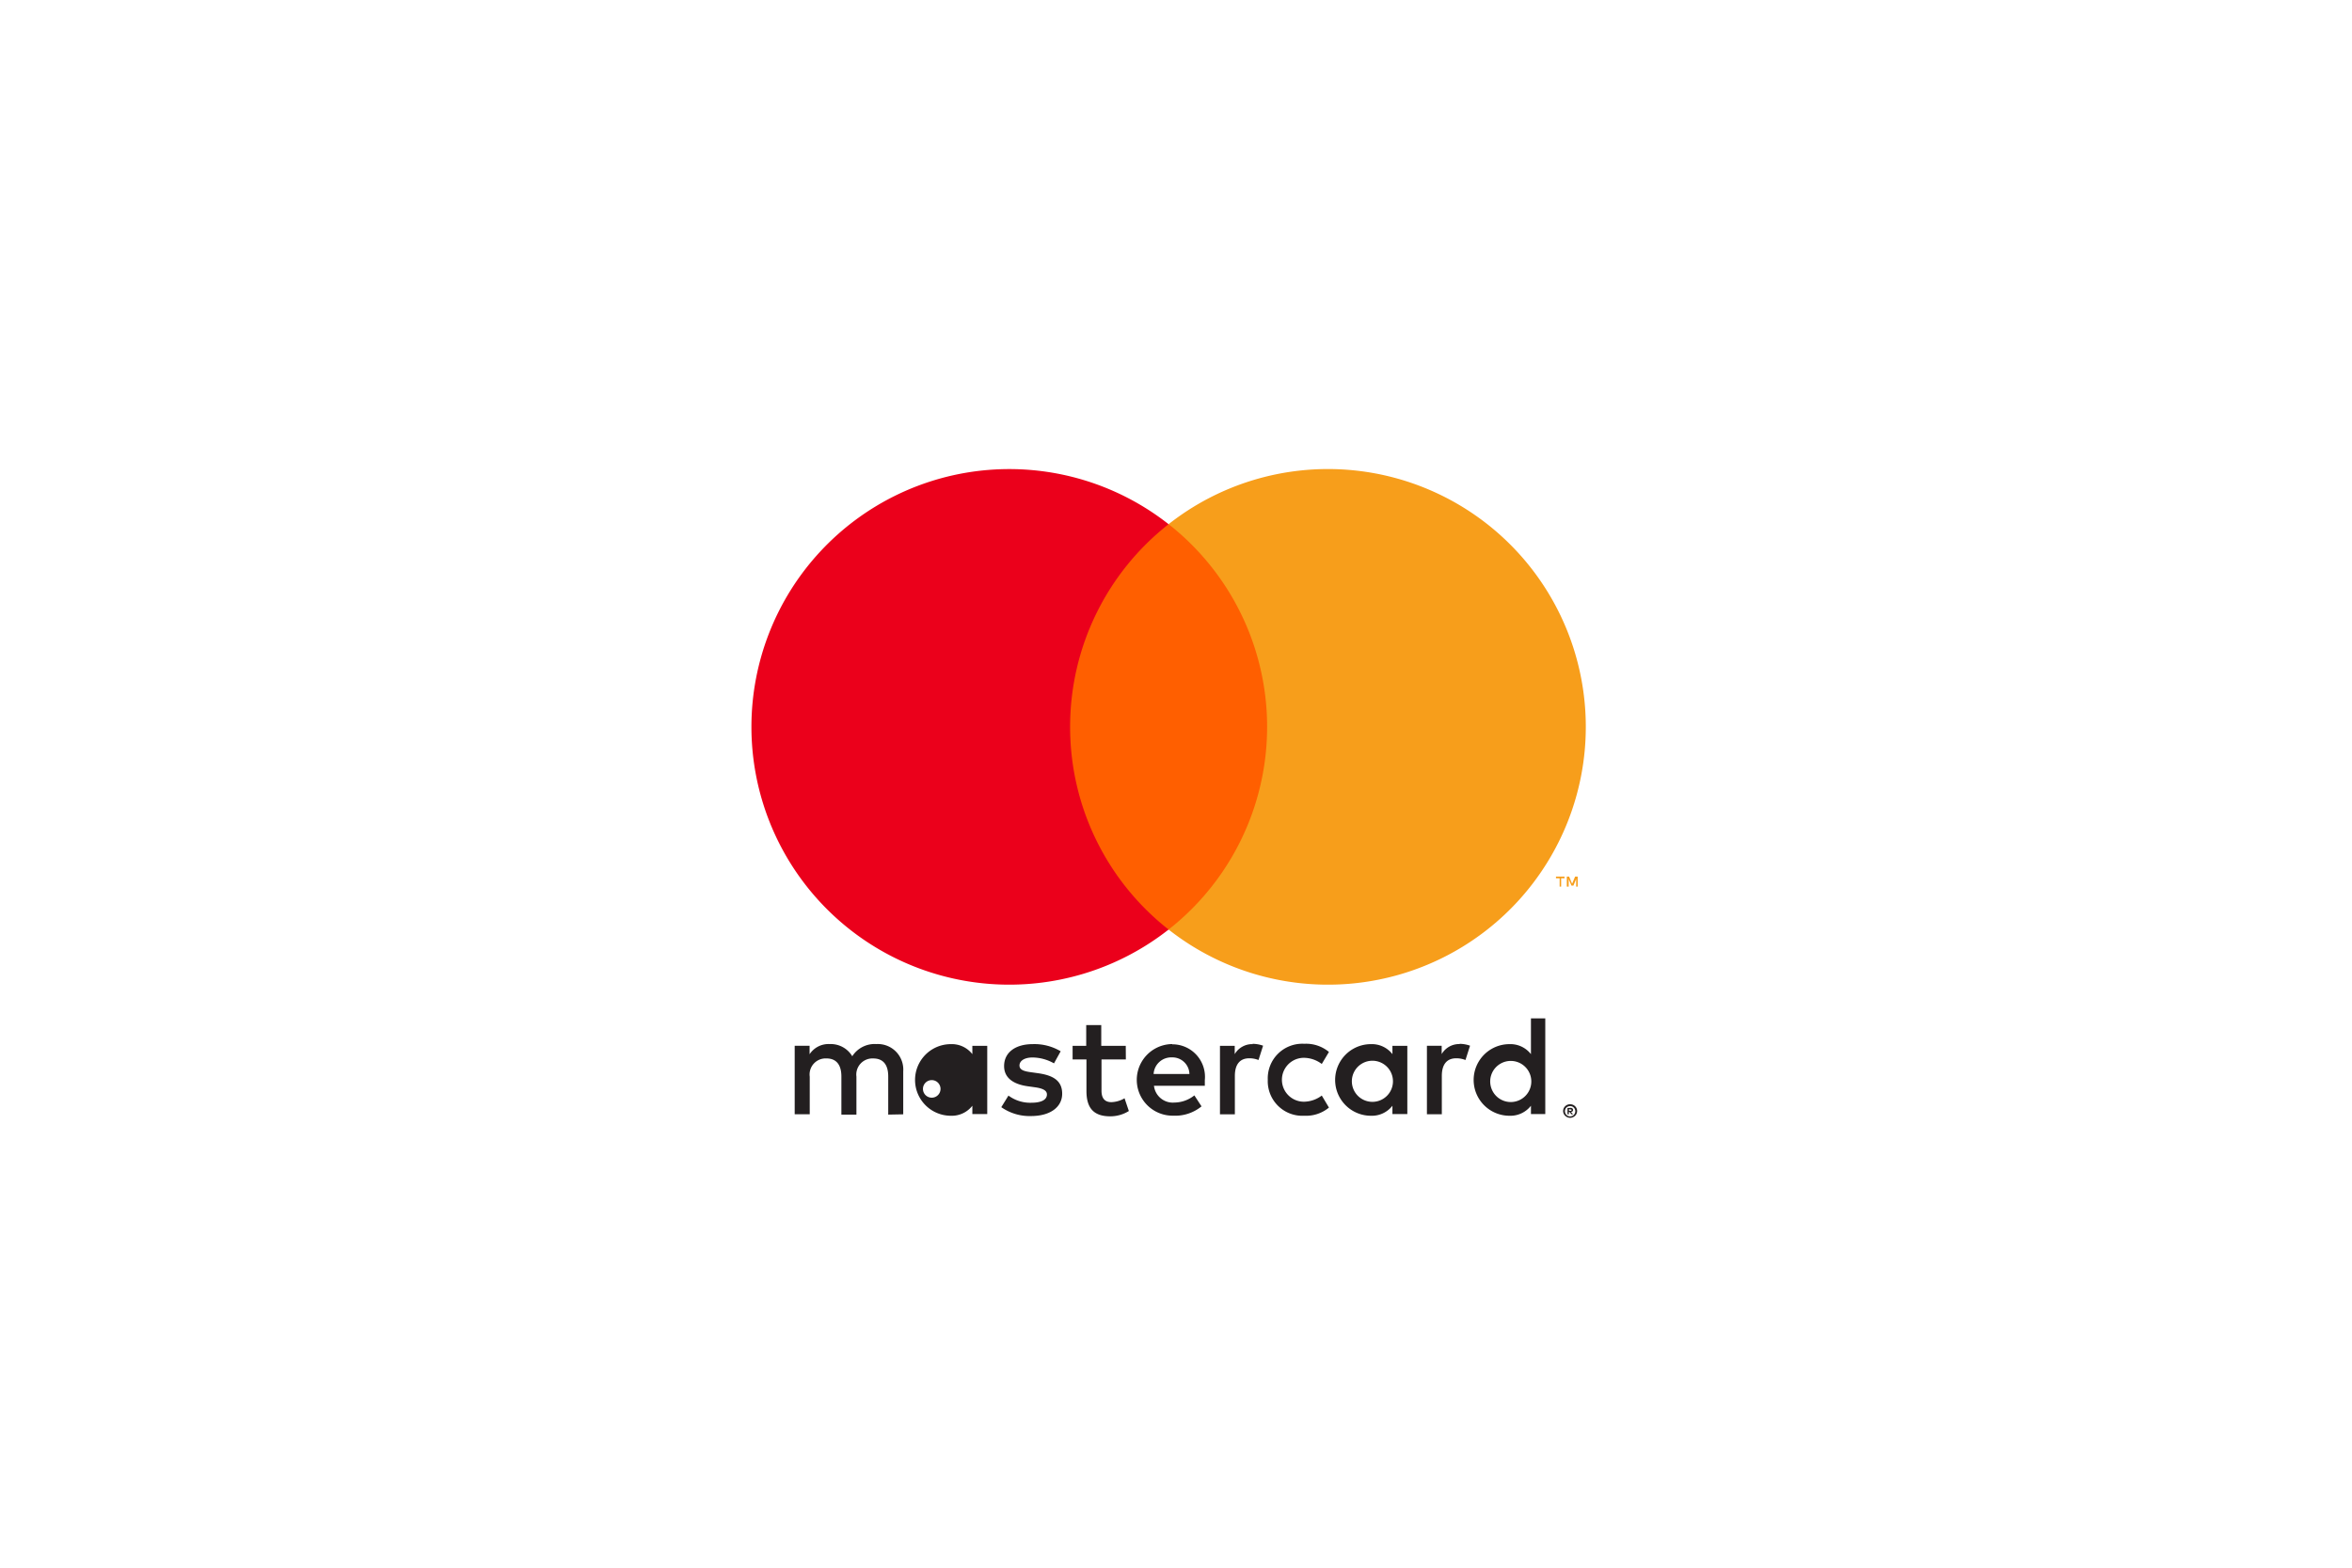 <svg xmlns="http://www.w3.org/2000/svg" xmlns:xlink="http://www.w3.org/1999/xlink" width="150" height="100" viewBox="0 0 150 100">
  <defs>
    <style>
      .cls-1 {
        fill: #fff;
      }

      .cls-2 {
        fill: none;
      }

      .cls-3 {
        fill: #231f20;
      }

      .cls-4 {
        fill: #ff5f00;
      }

      .cls-5 {
        fill: #eb001b;
      }

      .cls-6 {
        fill: #f79e1b;
      }

      .cls-7 {
        filter: url(#Rectangle_21138);
      }

      .cls-8 {
        filter: url(#Rectangle_21137);
      }
    </style>
    <filter id="Rectangle_21137" x="6" y="6" width="144" height="94" filterUnits="userSpaceOnUse">
      <feOffset dx="3" dy="3" input="SourceAlpha"/>
      <feGaussianBlur stdDeviation="4" result="blur"/>
      <feFlood flood-color="#eff3fa"/>
      <feComposite operator="in" in2="blur"/>
      <feComposite in="SourceGraphic"/>
    </filter>
    <filter id="Rectangle_21138" x="0" y="0" width="144" height="94" filterUnits="userSpaceOnUse">
      <feOffset dx="-3" dy="-3" input="SourceAlpha"/>
      <feGaussianBlur stdDeviation="4" result="blur-2"/>
      <feFlood flood-color="#eff3fa"/>
      <feComposite operator="in" in2="blur-2"/>
      <feComposite in="SourceGraphic"/>
    </filter>
  </defs>
  <g id="Group_23477" data-name="Group 23477" transform="translate(-279 -998)">
    <g id="W_Card_Bg_with_shadow" data-name="W/Card Bg with shadow" transform="translate(294 1013)">
      <g class="cls-8" transform="matrix(1, 0, 0, 1, -15, -15)">
        <rect id="Rectangle_21137-2" data-name="Rectangle 21137" class="cls-1" width="120" height="70" rx="6" transform="translate(15 15)"/>
      </g>
      <g class="cls-7" transform="matrix(1, 0, 0, 1, -15, -15)">
        <rect id="Rectangle_21138-2" data-name="Rectangle 21138" class="cls-1" width="120" height="70" rx="6" transform="translate(15 15)"/>
      </g>
    </g>
    <g id="Layer_2" data-name="Layer 2" transform="translate(320 1021)">
      <g id="Layer_1" data-name="Layer 1">
        <rect id="Rectangle_21132" data-name="Rectangle 21132" class="cls-2" width="67.054" height="55"/>
        <path id="Path_23130" data-name="Path 23130" class="cls-3" d="M28.115,97.981V95.24A1.626,1.626,0,0,0,26.4,93.5a1.69,1.69,0,0,0-1.535.777,1.6,1.6,0,0,0-1.443-.777,1.443,1.443,0,0,0-1.279.649v-.539h-.95v4.367h.959v-2.4a1.023,1.023,0,0,1,1.069-1.16c.63,0,.95.411.95,1.151V98h.959V95.578a1.028,1.028,0,0,1,1.069-1.16c.649,0,.959.411.959,1.151V98Zm14.192-4.367H40.744V92.289h-.959v1.325h-.868v.868H39.8v2.01c0,1.014.393,1.617,1.516,1.617a2.229,2.229,0,0,0,1.188-.338l-.274-.813a1.754,1.754,0,0,1-.84.247c-.457,0-.63-.292-.63-.731V94.482h1.553Zm8.1-.11a1.288,1.288,0,0,0-1.151.639v-.53h-.941v4.367h.95V95.532c0-.722.311-1.124.914-1.124a1.548,1.548,0,0,1,.594.11l.292-.914a2.032,2.032,0,0,0-.676-.119Zm-12.251.457a3.266,3.266,0,0,0-1.781-.457c-1.105,0-1.827.53-1.827,1.4,0,.713.53,1.151,1.507,1.288l.457.064c.521.073.767.21.767.457,0,.338-.347.53-1,.53a2.325,2.325,0,0,1-1.453-.457l-.457.74a3.152,3.152,0,0,0,1.891.566c1.261,0,1.992-.594,1.992-1.425s-.576-1.169-1.526-1.306l-.457-.064c-.411-.055-.74-.137-.74-.429s.311-.512.831-.512a2.814,2.814,0,0,1,1.37.375ZM63.606,93.5a1.288,1.288,0,0,0-1.151.639v-.53h-.941v4.367h.95V95.532c0-.722.311-1.124.914-1.124a1.548,1.548,0,0,1,.594.11l.292-.914a2.032,2.032,0,0,0-.676-.119ZM51.364,95.788a2.206,2.206,0,0,0,2.33,2.284,2.284,2.284,0,0,0,1.571-.521l-.457-.767a1.918,1.918,0,0,1-1.142.393,1.4,1.4,0,0,1,0-2.8,1.918,1.918,0,0,1,1.142.393l.457-.767a2.284,2.284,0,0,0-1.571-.521,2.206,2.206,0,0,0-2.33,2.284Zm8.9,0V93.614h-.95v.53a1.658,1.658,0,0,0-1.37-.639,2.284,2.284,0,1,0,0,4.568,1.658,1.658,0,0,0,1.37-.639v.53h.95Zm-3.535,0a1.311,1.311,0,1,1,.357.989,1.32,1.32,0,0,1-.357-.989ZM45.262,93.5a2.284,2.284,0,0,0,.064,4.568,2.654,2.654,0,0,0,1.813-.594l-.457-.7a2.078,2.078,0,0,1-1.27.457,1.21,1.21,0,0,1-1.306-1.069h3.243V95.8a2.076,2.076,0,0,0-2.074-2.284Zm0,.85a1.083,1.083,0,0,1,1.105,1.06H44.083a1.124,1.124,0,0,1,1.16-1.06Zm23.8,1.443V91.86h-.914v2.284a1.658,1.658,0,0,0-1.37-.639,2.284,2.284,0,0,0,0,4.568,1.658,1.658,0,0,0,1.37-.639v.53h.914Zm1.585,1.548a.439.439,0,0,1,.411.26.425.425,0,0,1,0,.338.436.436,0,0,1-.238.228.429.429,0,0,1-.174.037.457.457,0,0,1-.411-.265.429.429,0,0,1,0-.338.443.443,0,0,1,.425-.26Zm0,.772a.325.325,0,0,0,.132-.027.343.343,0,0,0,.105-.073.329.329,0,0,0-.105-.53.329.329,0,0,0-.132-.027.343.343,0,0,0-.132.027.333.333,0,0,0-.11.073.331.331,0,0,0,.256.557Zm.027-.544a.183.183,0,0,1,.119.037.114.114,0,0,1,.041.1.11.11,0,0,1-.032.082.16.16,0,0,1-.1.041l.132.151h-.105l-.123-.151h-.041v.151h-.087v-.4Zm-.1.078v.11h.1a.1.1,0,0,0,.055,0,221.547,221.547,0,0,1,0-.082.1.1,0,0,0-.055,0ZM65.552,95.8a1.311,1.311,0,1,1,.357.989A1.32,1.32,0,0,1,65.552,95.8Zm-32.079,0V93.614h-.95v.53a1.658,1.658,0,0,0-1.37-.639,2.284,2.284,0,0,0,0,4.568,1.658,1.658,0,0,0,1.37-.639v.53h.95Zm-3.535,0a.56.56,0,1,1-.009,0Z" transform="translate(-11.511 -49.901)"/>
        <g id="_Group_" data-name="&lt;Group&gt;" transform="translate(6.923 6.92)">
          <rect id="Rectangle_21133" data-name="Rectangle 21133" class="cls-4" width="14.388" height="25.858" transform="translate(19.41 3.517)"/>
          <path id="_Path_" data-name="&lt;Path&gt;" class="cls-5" d="M35.479,31.6A16.416,16.416,0,0,1,41.76,18.67a16.444,16.444,0,1,0,0,25.858A16.416,16.416,0,0,1,35.479,31.6Z" transform="translate(-15.155 -15.153)"/>
          <path id="Path_23131" data-name="Path 23131" class="cls-6" d="M100.007,31.6A16.444,16.444,0,0,1,73.4,44.525a16.444,16.444,0,0,0,0-25.858,16.444,16.444,0,0,1,26.607,12.927Z" transform="translate(-46.795 -15.151)"/>
          <path id="Path_23132" data-name="Path 23132" class="cls-6" d="M127.819,72.7v-.53h.215v-.11h-.544v.11h.233v.53Zm1.055,0V72.06h-.164l-.192.457-.192-.457h-.146V72.7h.119v-.48l.178.416h.123l.178-.416V72.7Z" transform="translate(-76.179 -46.065)"/>
        </g>
      </g>
    </g>
  </g>
</svg>
